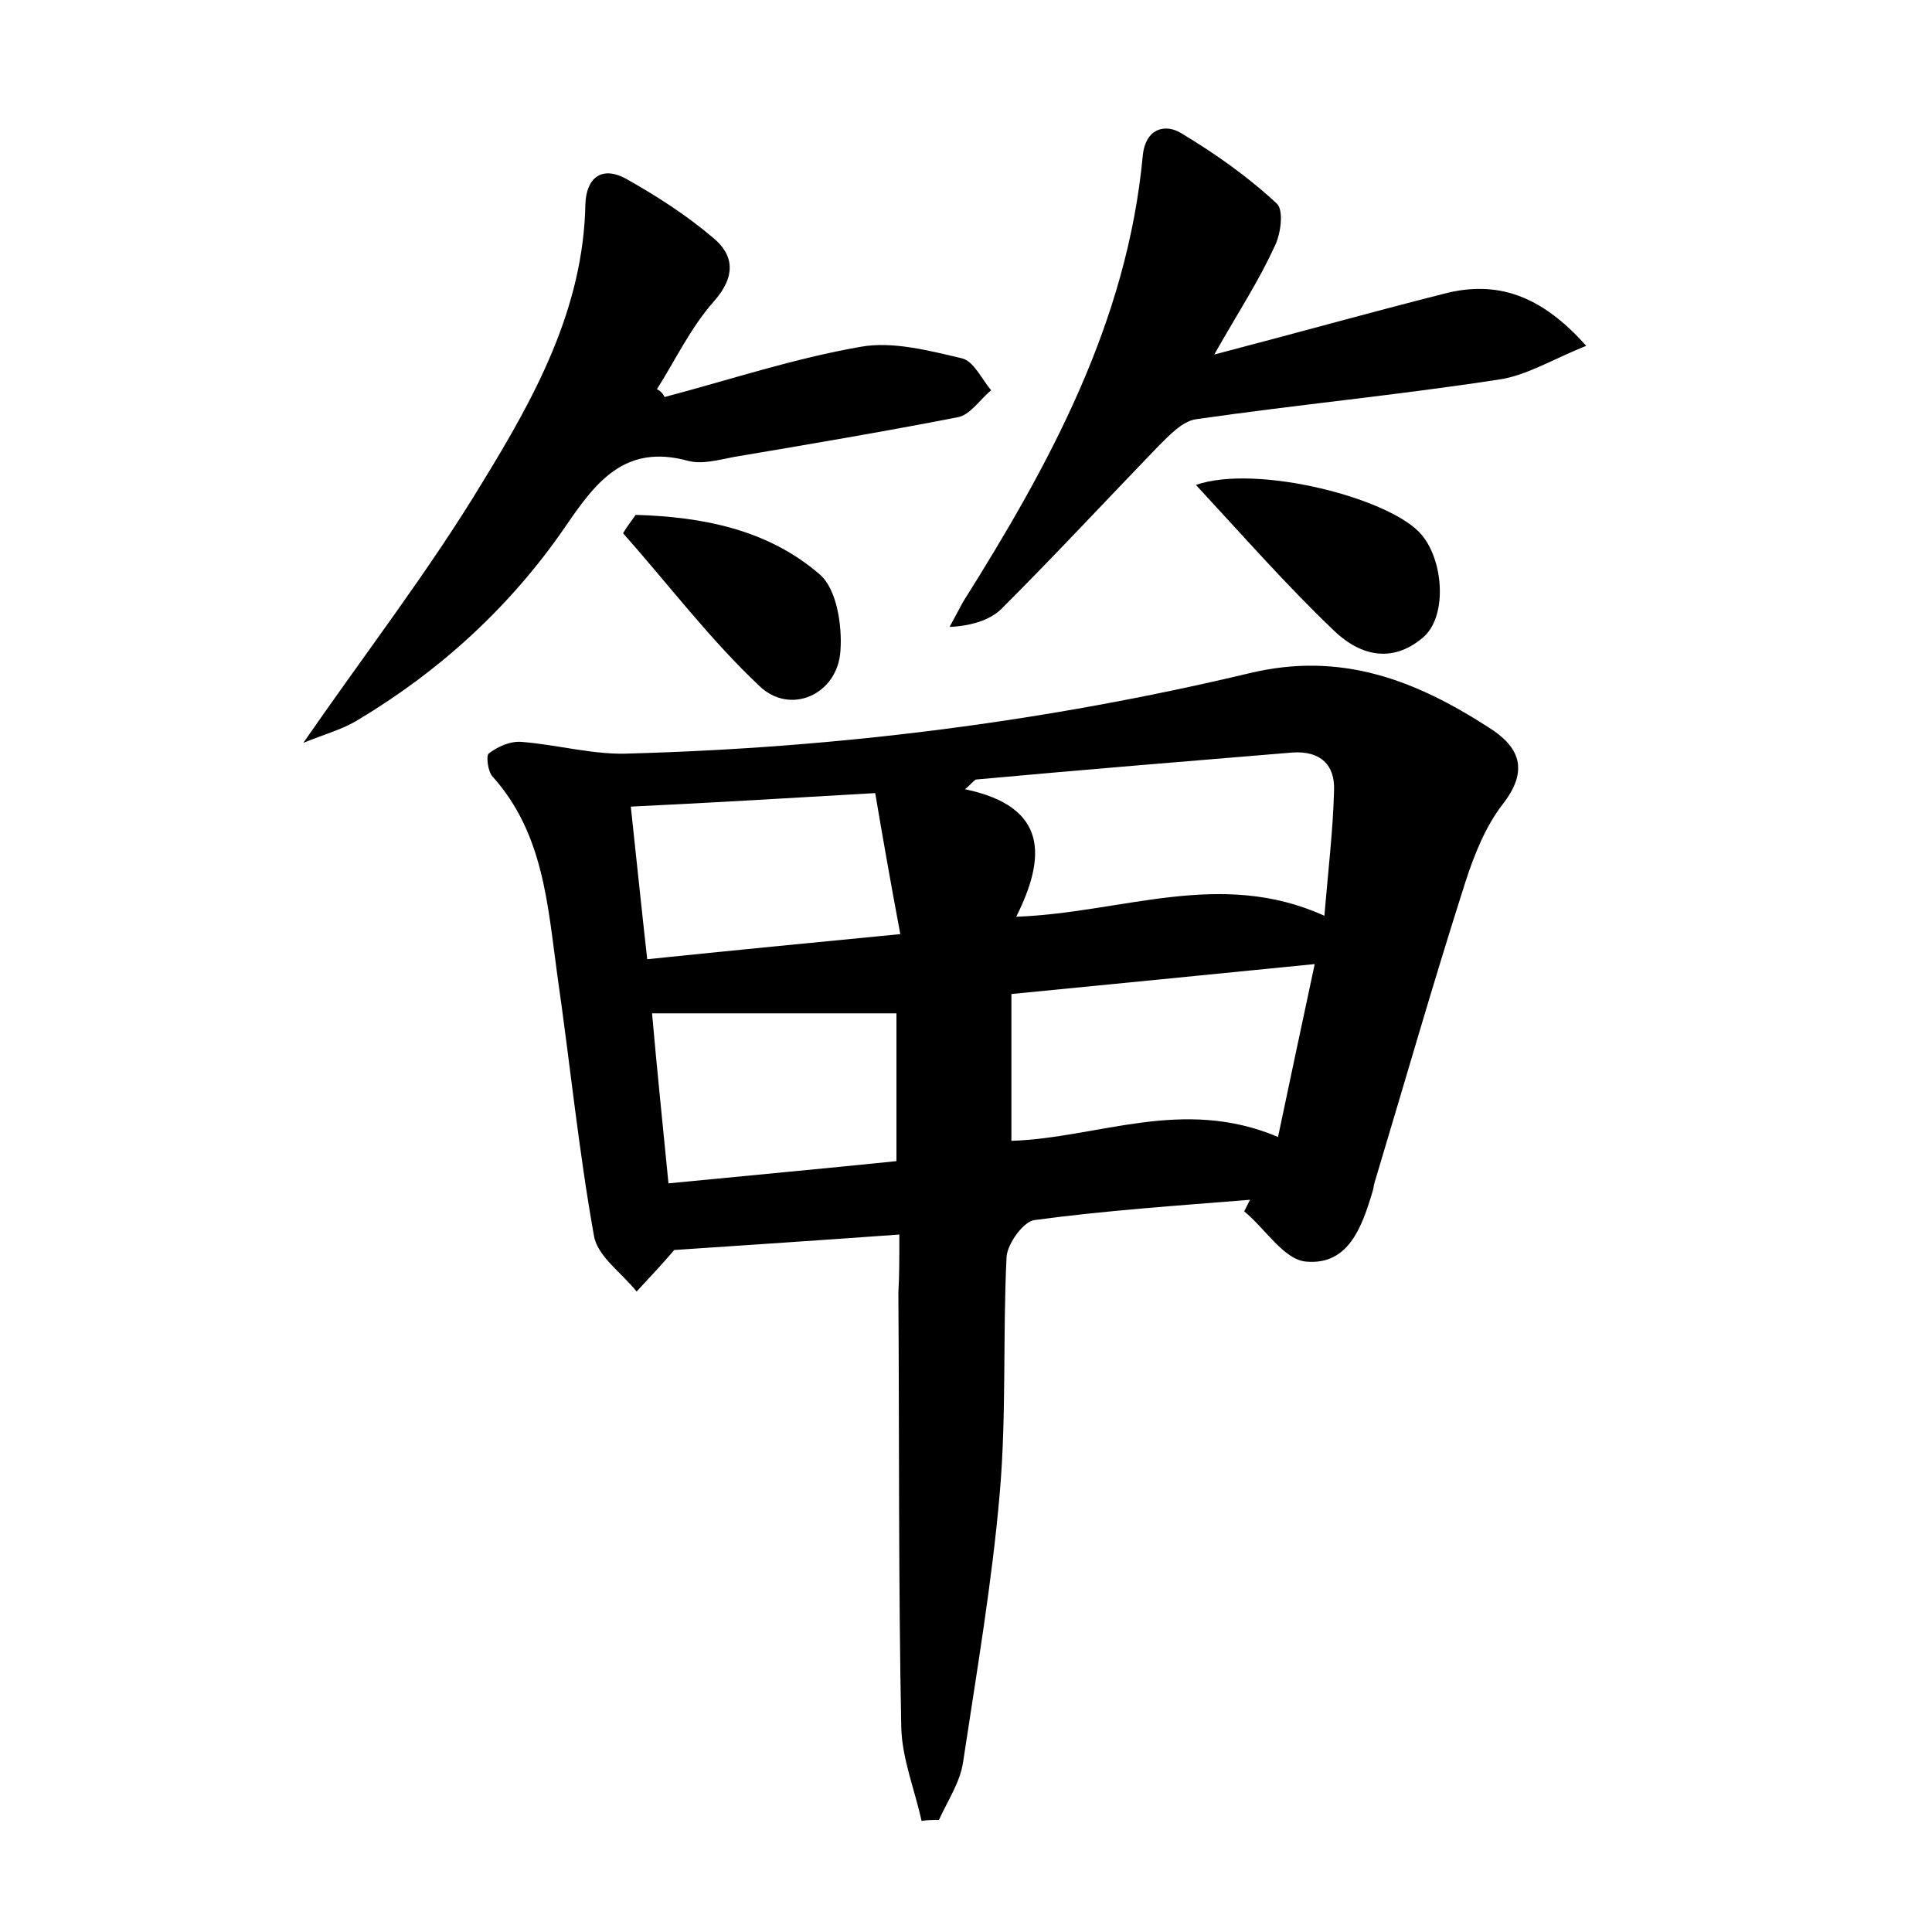 <?xml version="1.0" encoding="utf-8"?>
<!-- Generator: Adobe Illustrator 22.0.0, SVG Export Plug-In . SVG Version: 6.00 Build 0)  -->
<svg version="1.1" id="图层_1" xmlns="http://www.w3.org/2000/svg" xmlns:xlink="http://www.w3.org/1999/xlink" x="0px" y="0px"
	 viewBox="0 0 200 200" style="enable-background:new 0 0 200 200;" xml:space="preserve">
<style type="text/css">
	.st1{fill:#010000;}
	.st4{fill:#fbfafc;}
</style>
<g>
	
	<path d="M93.1,127.8c-8.3,0.6-15.9,1.1-23.3,1.6c-1.2,1.4-2.5,2.8-3.9,4.3c-1.5-1.9-4-3.6-4.4-5.7c-1.6-8.9-2.5-18-3.8-27
		c-1-7.2-1.4-14.7-6.7-20.6c-0.5-0.5-0.7-2.2-0.4-2.4c0.9-0.7,2.2-1.3,3.4-1.2c3.8,0.3,7.6,1.4,11.3,1.2c21.6-0.6,43-3.3,64-8.3
		c9.5-2.3,17.2,0.7,24.8,5.6c3.2,2,4.2,4.4,1.5,7.9c-1.8,2.3-3,5.3-3.9,8.1c-3.3,10.3-6.3,20.8-9.4,31.1c-0.1,0.3-0.1,0.6-0.2,0.9
		c-1.1,3.7-2.5,7.7-6.9,7.3c-2.3-0.2-4.2-3.4-6.4-5.2c0.2-0.4,0.4-0.8,0.6-1.2c-7.4,0.6-14.9,1.1-22.3,2.1c-1.1,0.1-2.8,2.4-2.9,3.8
		c-0.4,8.1,0,16.3-0.7,24.4c-0.8,9.3-2.4,18.6-3.8,27.9c-0.3,2.1-1.6,4-2.5,6c-0.6,0-1.2,0-1.8,0.1c-0.7-3.2-2-6.4-2.1-9.6
		c-0.3-15-0.2-30.1-0.3-45.1C93.1,132,93.1,130.3,93.1,127.8z M137.1,94.8c0.4-4.8,0.9-8.9,1-13c0.1-2.6-1.4-4.1-4.3-3.9
		c-10.9,0.9-21.9,1.8-32.8,2.8c-0.4,0.3-0.7,0.7-1.1,1c8.6,1.8,8.4,7,5.3,13.2C116.2,94.5,126.3,89.9,137.1,94.8z M132.3,117.7
		c1.3-6.2,2.5-11.8,3.8-17.9c-11.1,1.1-21.1,2.1-31.4,3.1c0,5.3,0,10.2,0,15.2C113.7,117.8,122.4,113.5,132.3,117.7z M92.8,104.9
		c-8.6,0-16.8,0-25.3,0c0.5,5.7,1.1,11.5,1.7,17.6c8.2-0.8,15.8-1.5,23.6-2.3C92.8,114.9,92.8,110,92.8,104.9z M93.2,96.7
		c-1-5.3-1.8-9.9-2.6-14.6c-8.7,0.5-16.8,1-25.3,1.4C65.9,89,66.4,94,67,99.3C75.7,98.4,83.9,97.6,93.2,96.7z"/>
	<path d="M68.8,41.1c6.8-1.8,13.4-4,20.3-5.2c3.3-0.6,7.1,0.4,10.5,1.2c1.2,0.3,2,2.1,3,3.3c-1.2,1-2.2,2.6-3.5,2.8
		c-7.7,1.5-15.4,2.8-23.1,4.1c-1.6,0.3-3.3,0.8-4.8,0.4c-6.6-1.8-9.6,2.3-12.8,7c-5.6,8.1-12.8,14.7-21.3,19.8
		c-1.6,1-3.5,1.5-5.7,2.4c6.5-9.4,13-17.8,18.5-26.9c5.4-8.8,10.5-18,10.7-28.9c0.1-2.6,1.6-4,4.2-2.6c3.2,1.8,6.3,3.8,9,6.1
		c2.2,1.8,2.4,4,0.1,6.6c-2.4,2.7-4,6.1-5.9,9.1C68.3,40.4,68.6,40.7,68.8,41.1z"/>
	<path d="M125.7,36.7c8.8-2.3,16.3-4.4,23.8-6.3c5.4-1.4,10,0.1,14.7,5.4c-3.5,1.4-6.2,3.1-9.1,3.5c-10.4,1.6-20.9,2.6-31.3,4.1
		c-1.4,0.2-2.8,1.7-3.9,2.8c-5.4,5.6-10.7,11.3-16.2,16.8c-1.2,1.2-3.2,1.8-5.4,1.9c0.5-0.9,0.9-1.7,1.4-2.6c9-14.3,17-29,18.6-46.2
		c0.3-2.9,2.4-3.3,4-2.3c3.5,2.1,6.9,4.5,9.9,7.3c0.7,0.7,0.4,3.2-0.3,4.5C130.3,29.1,128.2,32.3,125.7,36.7z"/>
	<path d="M123.8,50.2c6.3-2.2,20.3,1.4,23.4,5.2c2.3,2.8,2.6,8.5,0.1,10.6c-3.3,2.8-6.7,1.8-9.4-0.9
		C133.2,60.6,128.8,55.6,123.8,50.2z"/>
	<path d="M65.8,53.3c6.9,0.2,13.7,1.5,19.1,6.2c1.7,1.5,2.3,5.2,2.1,7.9c-0.3,4.5-5.2,6.7-8.4,3.6c-5.1-4.8-9.4-10.5-14.1-15.8
		C64.9,54.5,65.4,53.9,65.8,53.3z"/>
	
	
	
	
</g>
</svg>
